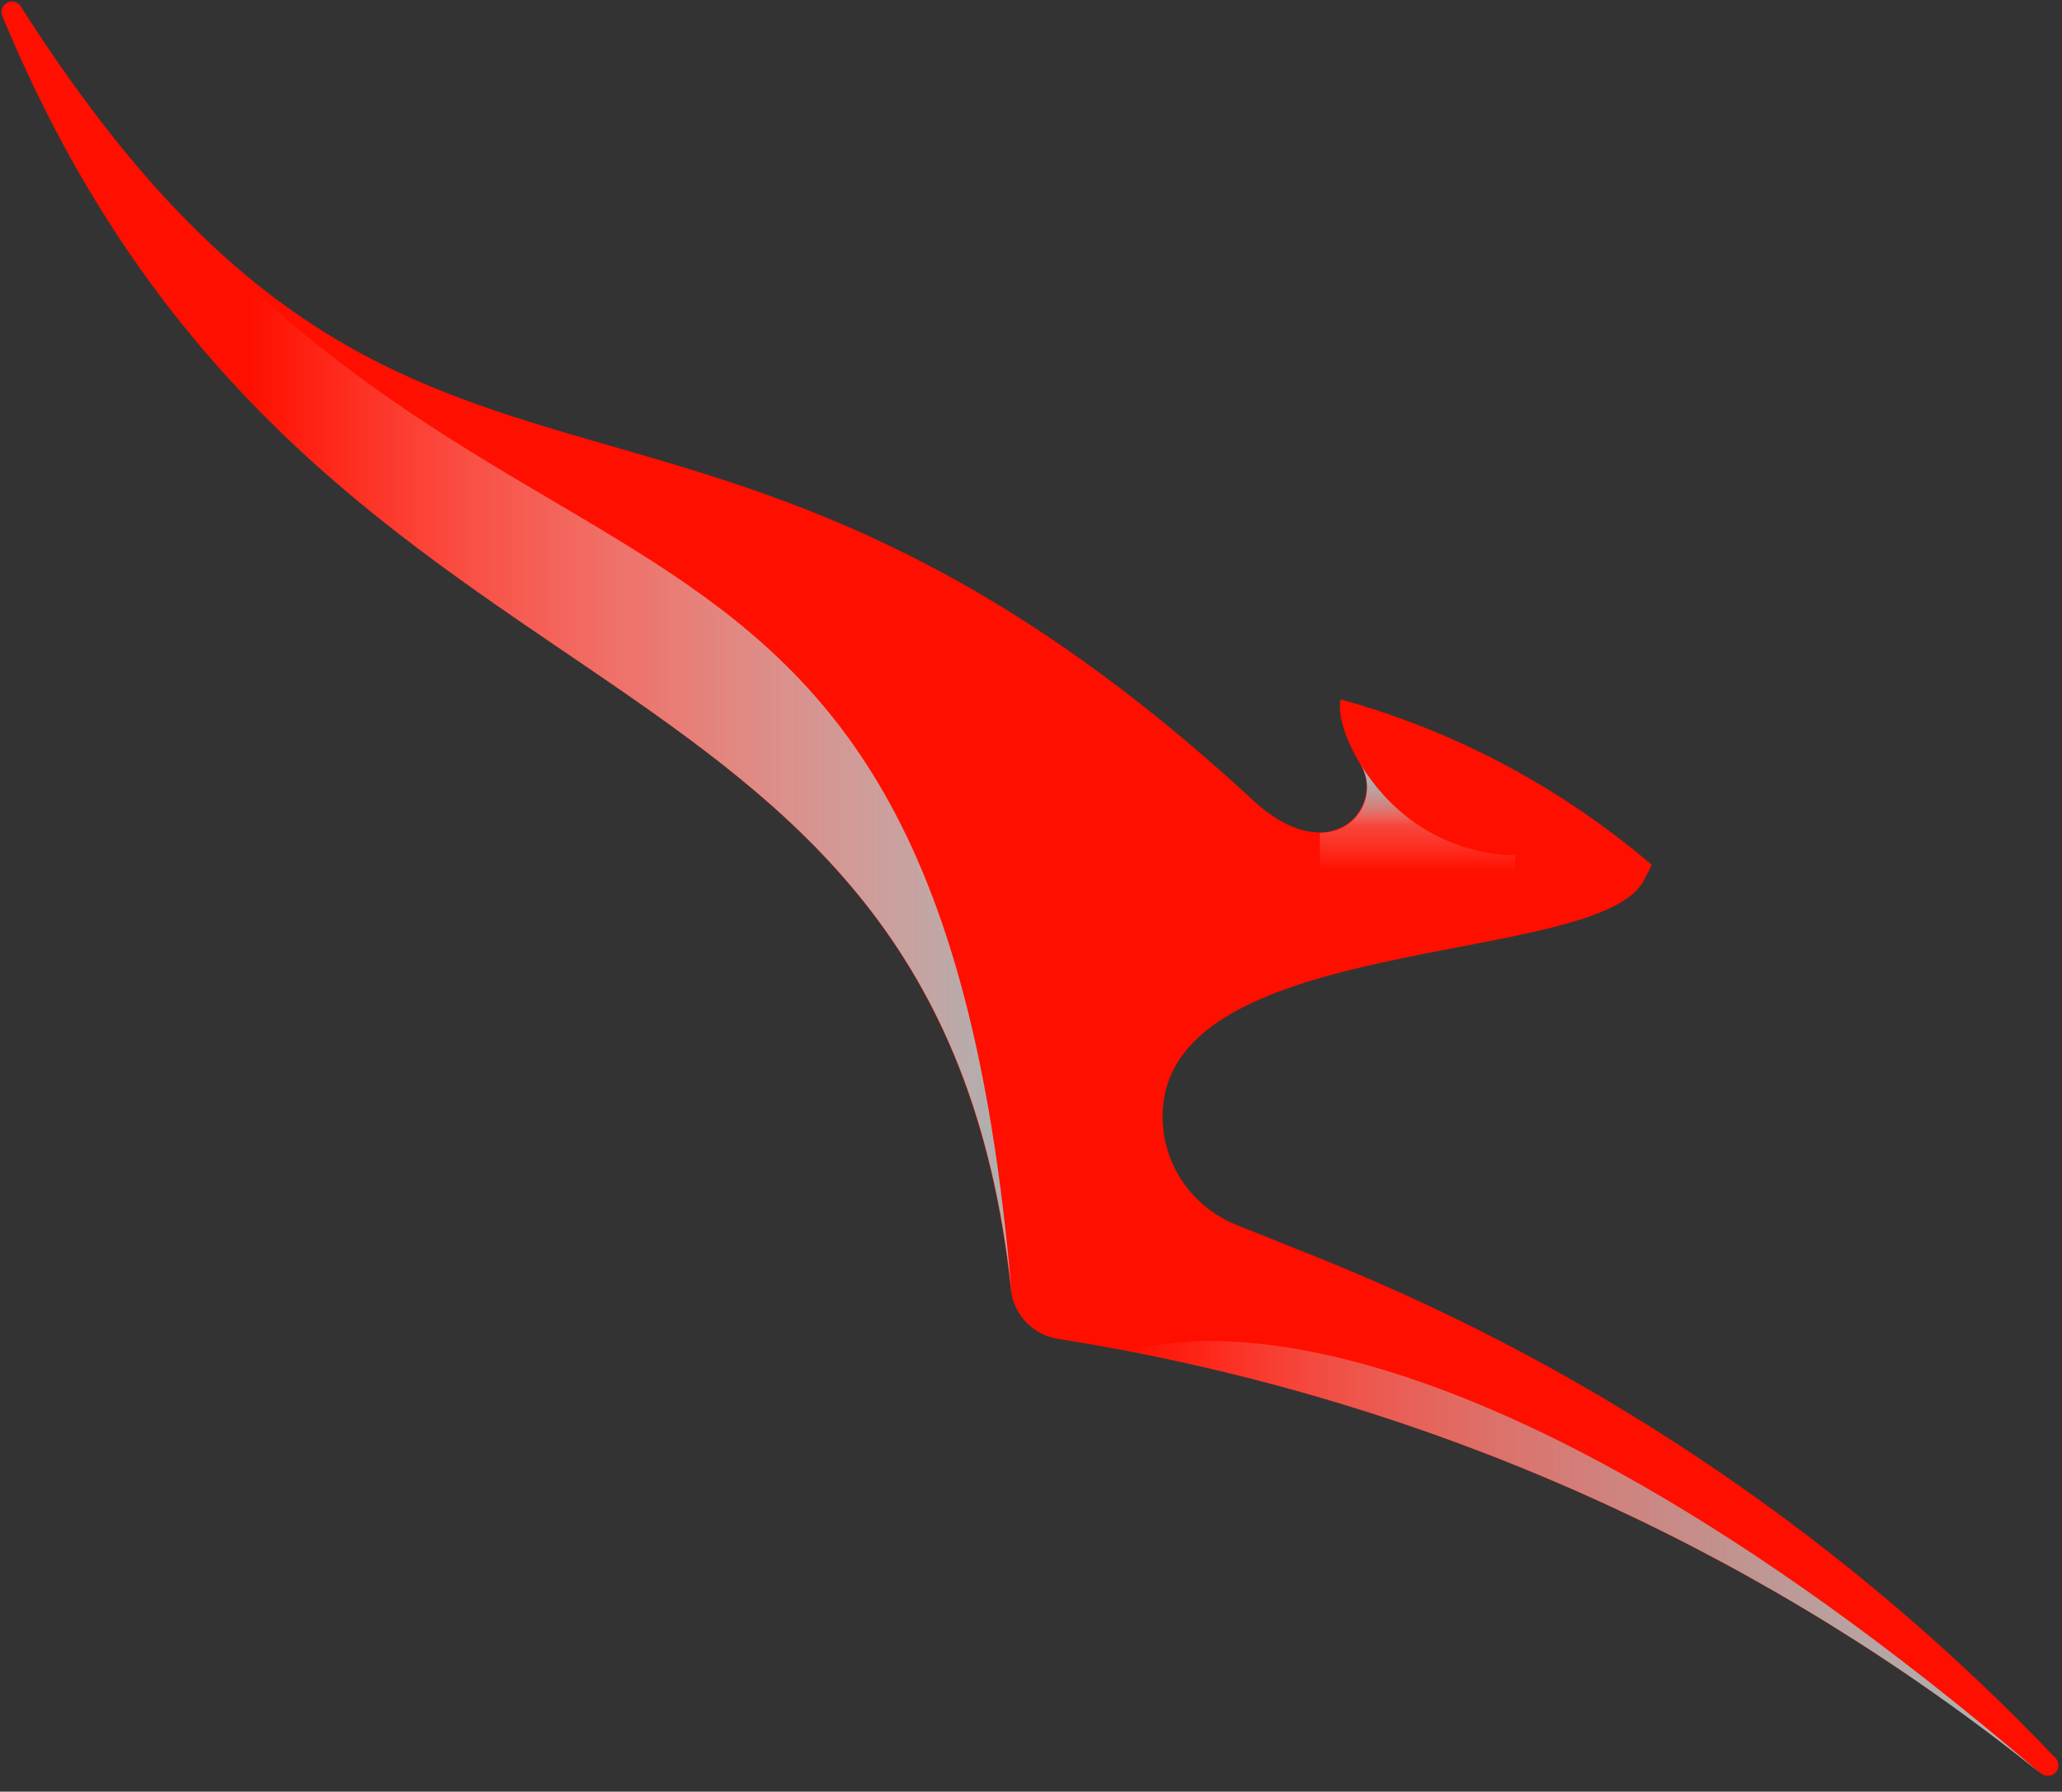 <?xml version="1.0" encoding="UTF-8" standalone="no"?>
<svg width="84px" height="73px" viewBox="0 0 84 73" version="1.1" xmlns="http://www.w3.org/2000/svg" xmlns:xlink="http://www.w3.org/1999/xlink">
    <rect x="0" y="0" width="84" height="73" fill="#333333" stroke="none"/>
    <!-- Generator: Sketch 40.3 (33839) - http://www.bohemiancoding.com/sketch -->
    <title>Roo-red</title>
    <desc>Created with Sketch.</desc>
    <defs>
        <linearGradient x1="24.956%" y1="49.876%" x2="98.078%" y2="49.876%" id="linearGradient-1">
            <stop stop-color="#FFFFFF" stop-opacity="0" offset="0%"></stop>
            <stop stop-color="#EDEDED" stop-opacity="0.282" offset="28.583%"></stop>
            <stop stop-color="#BDBDBD" stop-opacity="0.848" offset="88.6%"></stop>
            <stop stop-color="#AFAFAF" offset="100%"></stop>
        </linearGradient>
        <linearGradient x1="54.909%" y1="50%" x2="54.909%" y2="8.016%" id="linearGradient-2">
            <stop stop-color="#FFFFFF" stop-opacity="0" offset="0%"></stop>
            <stop stop-color="#E0E0E0" stop-opacity="0.262" offset="51.203%"></stop>
            <stop stop-color="#C5C5C5" stop-opacity="0.549" offset="66.549%"></stop>
            <stop stop-color="#B5B5B5" stop-opacity="0.805" offset="82.415%"></stop>
            <stop stop-color="#AFAFAF" offset="100%"></stop>
        </linearGradient>
        <linearGradient x1="0.039%" y1="50.172%" x2="90.048%" y2="50.172%" id="linearGradient-3">
            <stop stop-color="#FFFFFF" stop-opacity="0" offset="0%"></stop>
            <stop stop-color="#F1F1F1" stop-opacity="0.093" offset="8.391%"></stop>
            <stop stop-color="#D4D4D4" stop-opacity="0.325" offset="24.826%"></stop>
            <stop stop-color="#C0C0C0" stop-opacity="0.555" offset="44.531%"></stop>
            <stop stop-color="#B3B3B3" stop-opacity="0.781" offset="70.32%"></stop>
            <stop stop-color="#AFAFAF" offset="100%"></stop>
        </linearGradient>
    </defs>
    <g id="Page-1" stroke="none" stroke-width="1" fill="none" fill-rule="evenodd">
        <g id="OLCI-TT-Review-flights---your-trip" transform="translate(-458, -58)">
            <g id="Roo-red" transform="translate(458, 58)">
                <g>
                    <g id="Roo" fill="#FF0F00">
                        <path d="M83.159,72.264 C83.234,72.32 83.327,72.357 83.42,72.357 C83.513,72.357 83.625,72.32 83.718,72.245 C83.886,72.078 83.904,71.817 83.737,71.631 C75.411,62.877 65.242,55.893 53.825,51.292 L50.343,49.896 C48.555,49.169 47.307,47.4 47.363,45.37 C47.549,37.92 65.186,39.428 66.974,35.853 L67.291,35.238 C63.659,32.146 59.357,29.799 54.608,28.496 C54.57,28.682 54.459,29.539 55.408,31.122 C56.451,32.835 54.254,35.555 51.05,32.612 L50.79,32.37 C27.453,10.989 16.688,25.125 0.857,0.279 L0.857,0.261 C0.726,0.056 0.466,-1.83880688e-15 0.261,0.13 C0.074,0.242 0.019,0.466 0.093,0.652 C12.59,30.824 38.143,24.417 41.179,52.54 C41.291,53.565 42.073,54.384 43.098,54.552 C57.308,56.787 71.128,62.635 83.159,72.264 L83.159,72.264 L83.159,72.264 Z" id="Shape"></path>
                    </g>
                    <g id="Roo_Shading">
                        <path d="M0.875,0.279 C18.792,28.663 37.976,14.658 41.198,52.559 C38.181,24.436 12.609,30.842 0.112,0.67 C0.037,0.484 0.093,0.261 0.279,0.149 C0.466,0.019 0.726,0.074 0.875,0.279 L0.875,0.279 L0.875,0.279 Z" id="Shape" fill="url(#linearGradient-1)" style="mix-blend-mode: darken;"></path>
                        <path d="M61.722,34.847 C61.722,34.847 57.811,35.033 55.427,31.14 C56.135,32.295 55.353,33.934 53.769,33.934 L53.769,39.875 C56.34,39.13 59.264,38.665 61.722,38.162 L61.722,34.847 L61.722,34.847 Z" id="Shape" fill="url(#linearGradient-2)" style="mix-blend-mode: darken;"></path>
                        <path d="M46.04,55.073 C59.208,57.606 71.966,63.287 83.141,72.264 C58.221,50.957 46.86,54.812 46.04,55.073 L46.04,55.073 Z" id="Shape" fill="url(#linearGradient-3)" style="mix-blend-mode: darken;"></path>
                    </g>
                </g>
            </g>
        </g>
    </g>
</svg>
